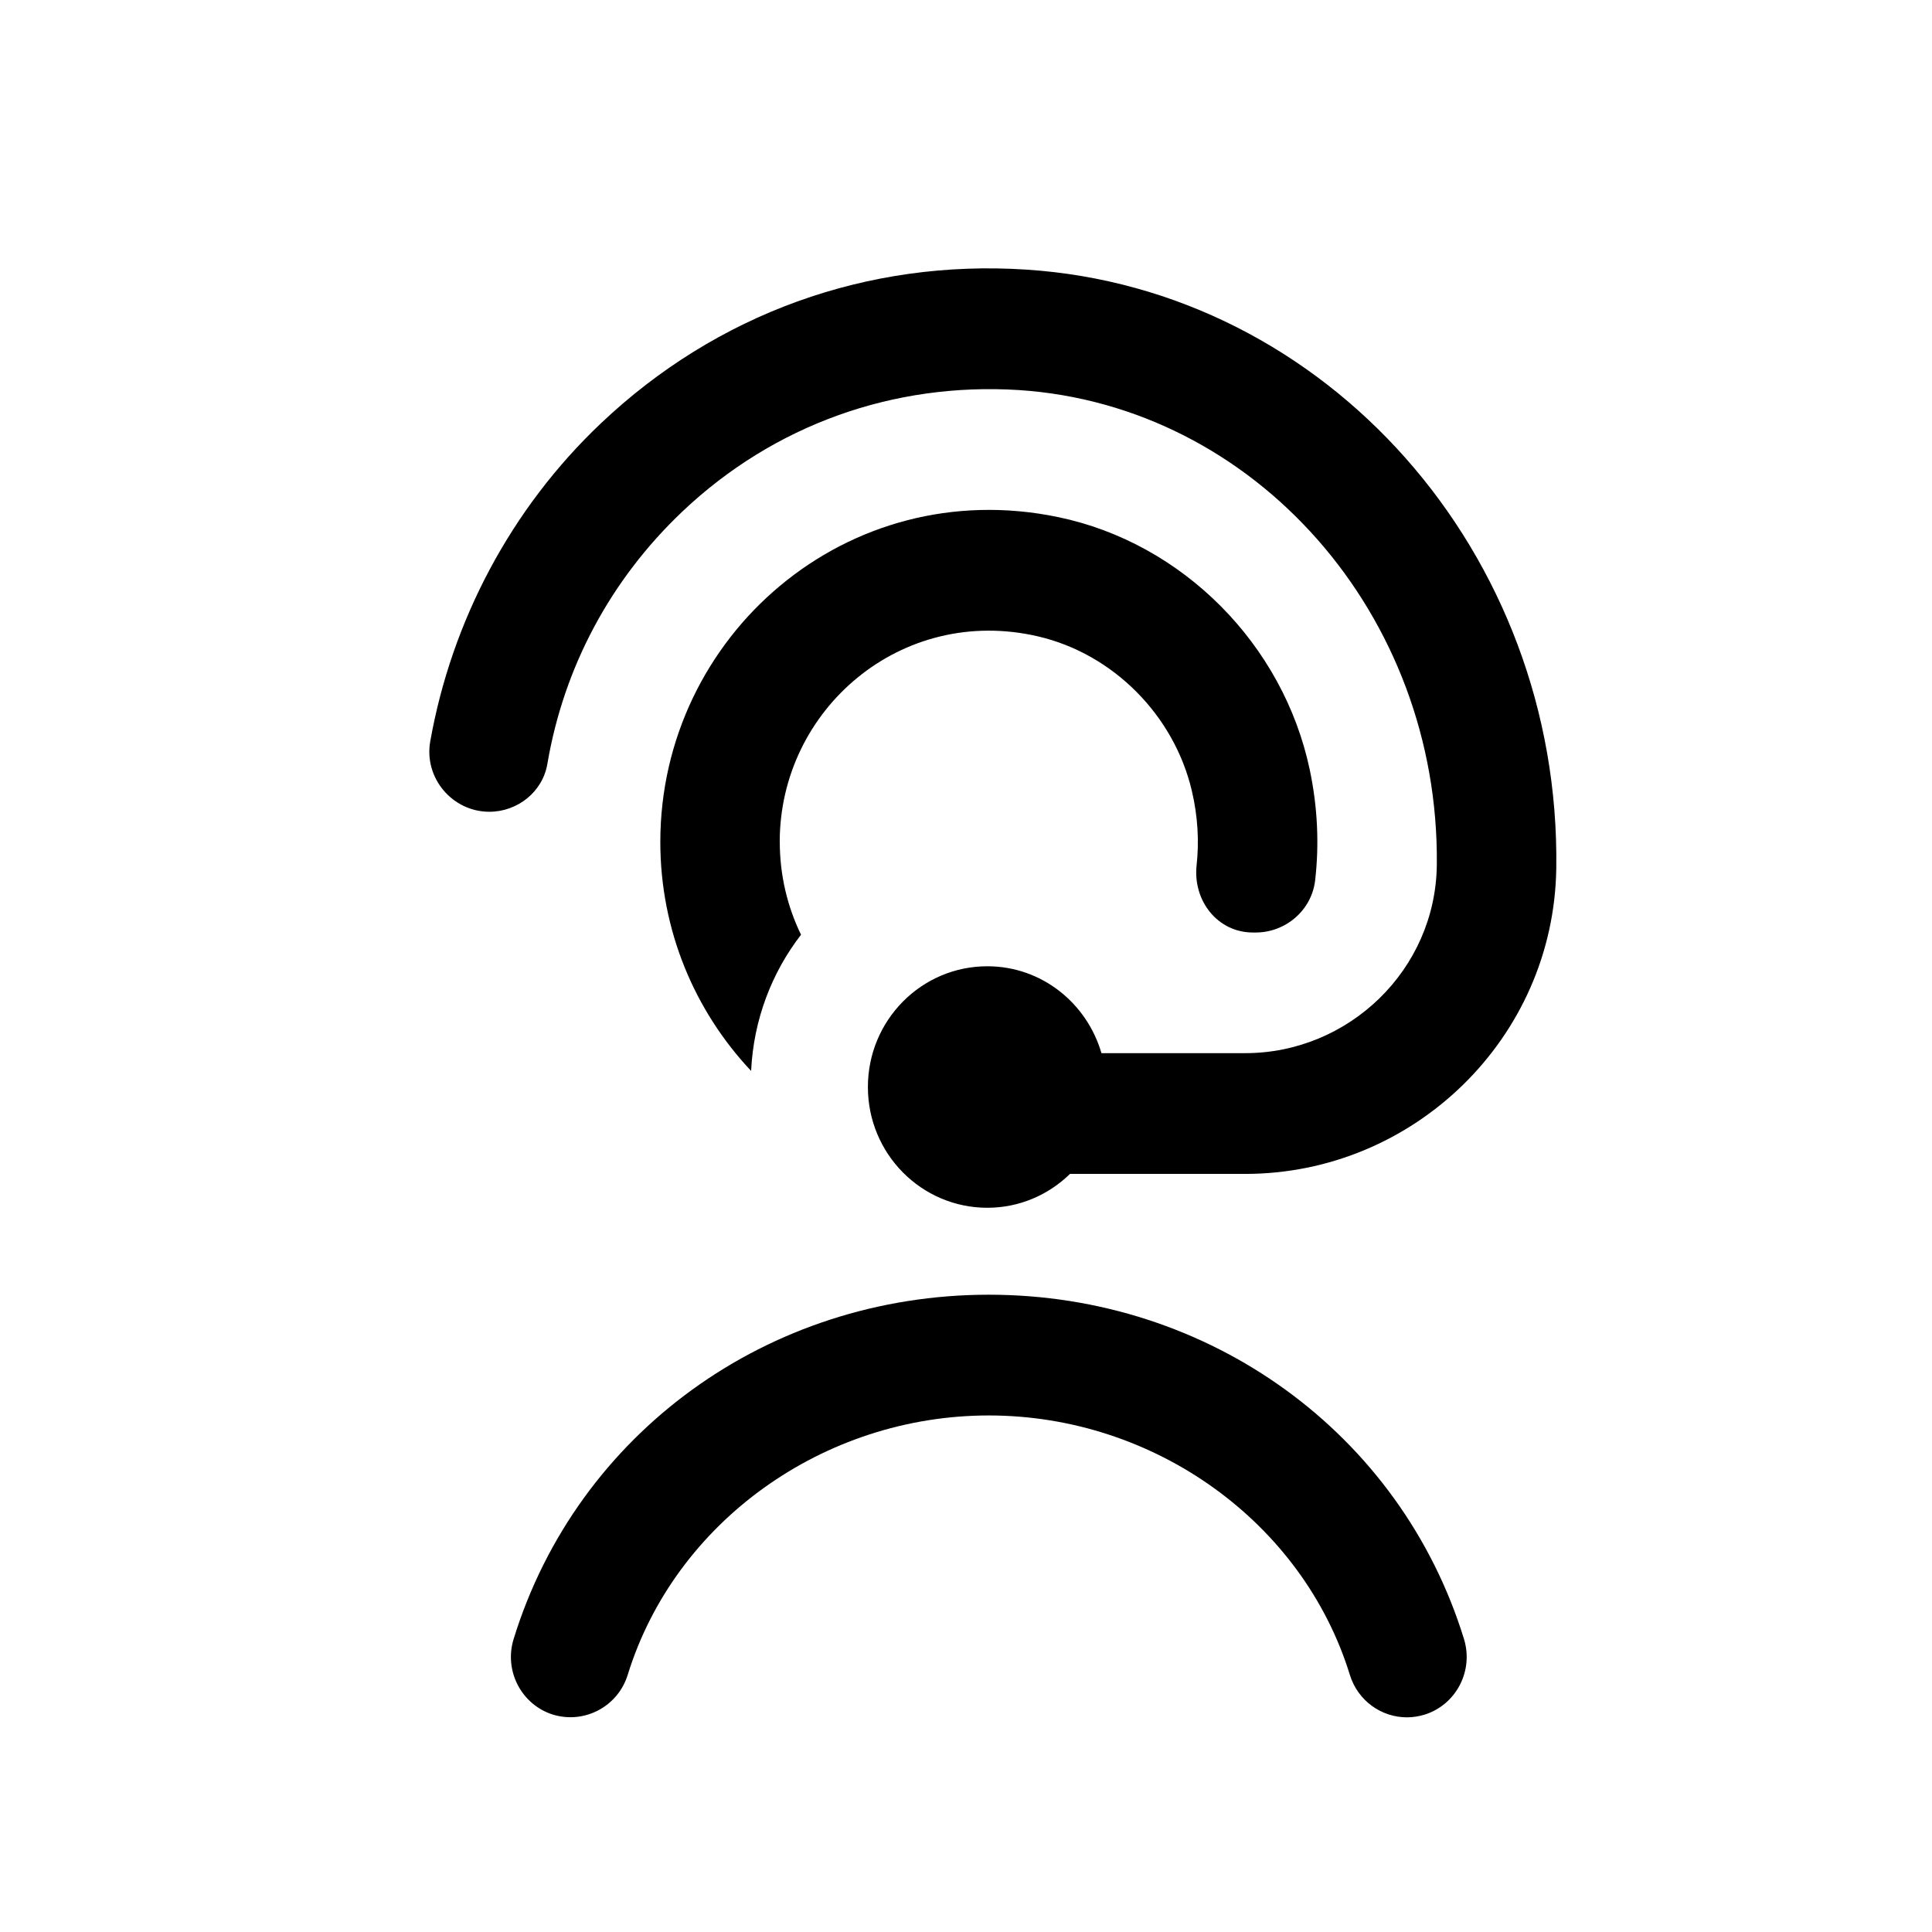 <svg width="36" height="36" viewBox="0 0 36 36" fill="none" xmlns="http://www.w3.org/2000/svg">
<g id="user-headset 1">
<path id="Vector" d="M14.53 15.687C14.53 16.307 14.672 16.895 14.926 17.417C14.381 18.123 14.041 19 13.996 19.955C12.948 18.843 12.304 17.34 12.304 15.689C12.304 11.851 15.779 8.818 19.716 9.635C22.033 10.116 23.911 12.003 24.405 14.342C24.554 15.048 24.582 15.74 24.506 16.402C24.442 16.962 23.956 17.376 23.397 17.376H23.347C22.688 17.376 22.225 16.783 22.297 16.122C22.346 15.677 22.32 15.21 22.208 14.735C21.876 13.325 20.739 12.183 19.342 11.858C16.797 11.267 14.529 13.216 14.529 15.689L14.53 15.687ZM10.2 14.231C10.505 12.438 11.372 10.805 12.717 9.53C14.419 7.918 16.647 7.122 18.983 7.268C23.383 7.556 26.824 11.452 26.773 16.116C26.752 18.069 25.133 19.624 23.202 19.624H20.524C20.252 18.691 19.409 18.005 18.398 18.005C17.168 18.005 16.172 19.012 16.172 20.255C16.172 21.498 17.168 22.505 18.398 22.505C18.997 22.505 19.539 22.263 19.938 21.874H23.202C26.34 21.874 28.954 19.348 28.999 16.178C29.081 10.304 24.716 5.388 19.127 5.024C16.162 4.829 13.349 5.847 11.195 7.89C9.527 9.471 8.417 11.563 8.017 13.814C7.896 14.498 8.431 15.126 9.118 15.126C9.643 15.126 10.112 14.756 10.2 14.232V14.231ZM18.426 24.125C14.313 24.125 10.754 26.703 9.571 30.54C9.387 31.133 9.716 31.764 10.302 31.949C10.888 32.128 11.512 31.802 11.696 31.21C12.574 28.364 15.34 26.375 18.425 26.375C21.509 26.375 24.276 28.364 25.153 31.21C25.302 31.692 25.741 32 26.216 32C26.326 32 26.436 31.983 26.548 31.949C27.134 31.764 27.462 31.133 27.279 30.54C26.096 26.703 22.537 24.125 18.425 24.125H18.426Z" fill="black"/>
</g>
</svg>
